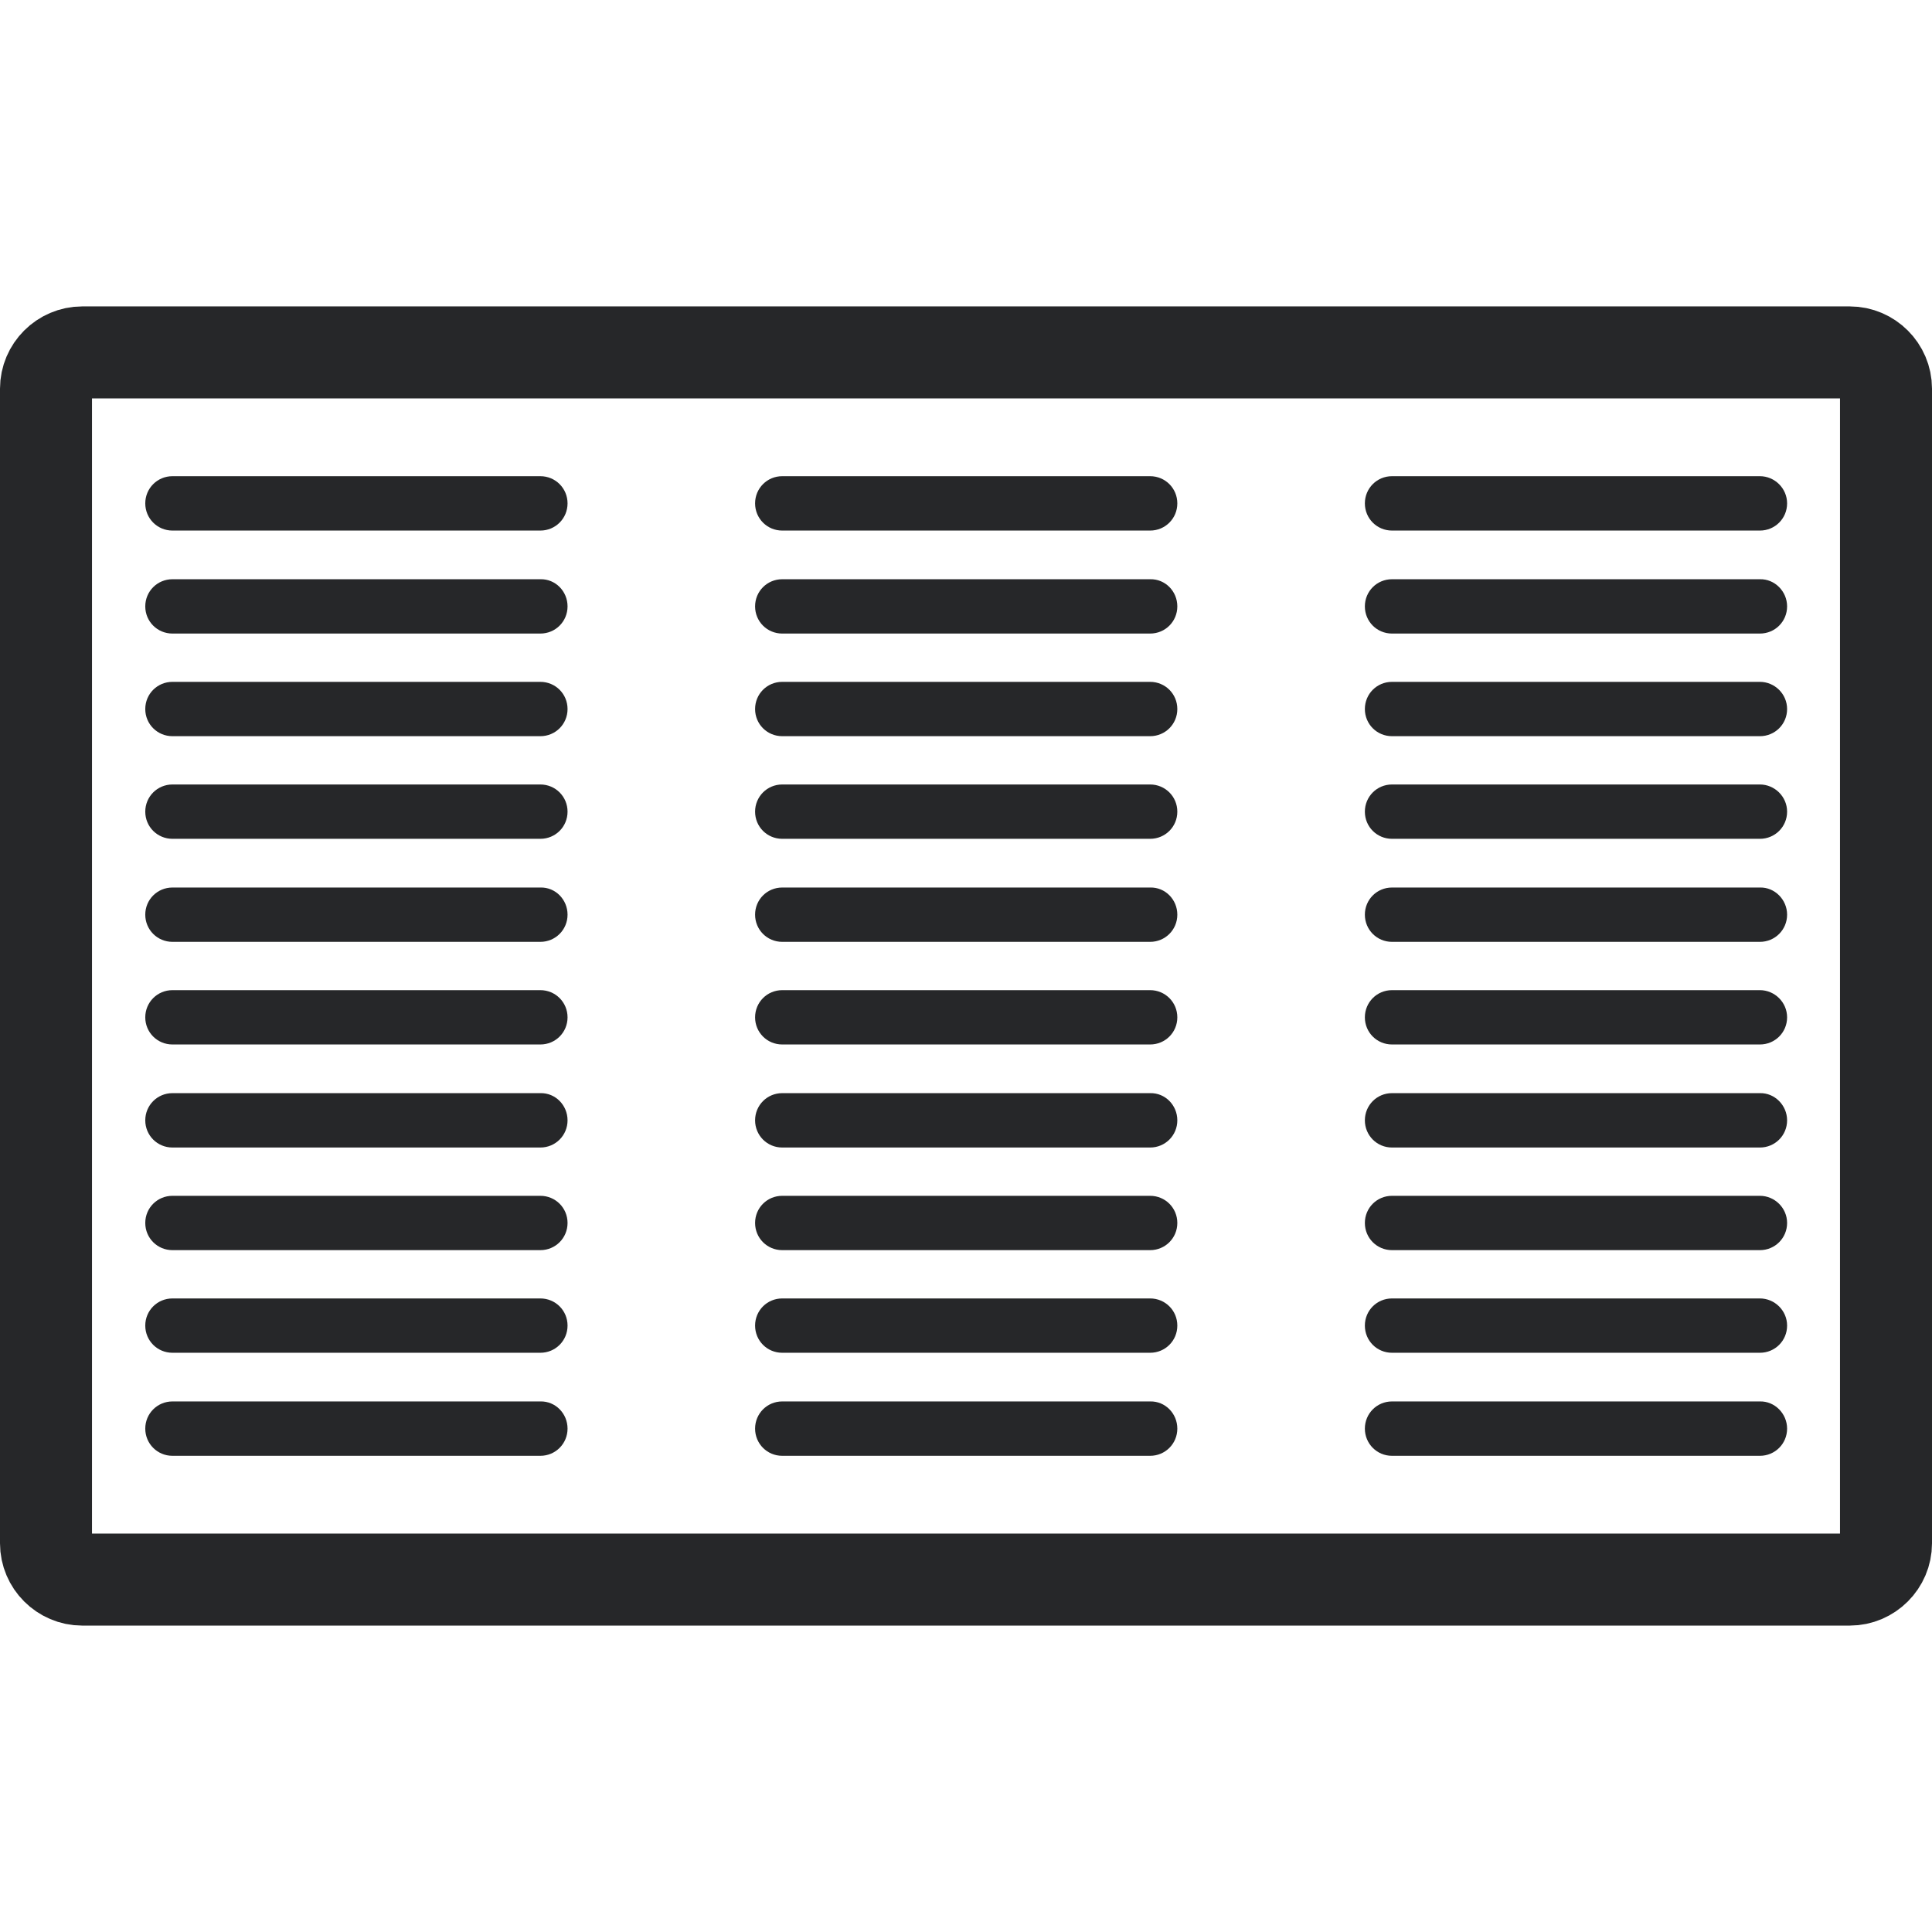 <svg width="42" height="42" viewBox="0 0 42 42" fill="none" xmlns="http://www.w3.org/2000/svg">
    <path d="M41 8.449V33.551C41 33.983 40.644 34.339 40.212 34.339H1.788C1.356 34.339 1 33.983 1 33.551V8.449C1 8.017 1.356 7.661 1.788 7.661H40.212C40.644 7.661 41 8.017 41 8.449Z" stroke="#262729" stroke-width="2"/>
    <path d="M12.338 10.943C12.338 11.271 12.075 11.534 11.747 11.534H3.749C3.421 11.534 3.158 11.271 3.158 10.943C3.158 10.615 3.421 10.352 3.749 10.352H11.747C12.075 10.352 12.338 10.615 12.338 10.943ZM12.338 13.182C12.338 13.511 12.075 13.773 11.747 13.773H3.749C3.421 13.773 3.158 13.511 3.158 13.182C3.158 12.854 3.421 12.592 3.749 12.592H11.747C12.075 12.584 12.338 12.854 12.338 13.182ZM12.338 15.414C12.338 15.742 12.075 16.004 11.747 16.004H3.749C3.421 16.004 3.158 15.742 3.158 15.414C3.158 15.085 3.421 14.823 3.749 14.823H11.747C12.075 14.823 12.338 15.085 12.338 15.414ZM12.338 17.645C12.338 17.973 12.075 18.235 11.747 18.235H3.749C3.421 18.235 3.158 17.973 3.158 17.645C3.158 17.317 3.421 17.054 3.749 17.054H11.747C12.075 17.054 12.338 17.317 12.338 17.645ZM12.338 19.884C12.338 20.212 12.075 20.475 11.747 20.475H3.749C3.421 20.475 3.158 20.212 3.158 19.884C3.158 19.556 3.421 19.294 3.749 19.294H11.747C12.075 19.285 12.338 19.556 12.338 19.884ZM12.338 22.116C12.338 22.444 12.075 22.706 11.747 22.706H3.749C3.421 22.706 3.158 22.444 3.158 22.116C3.158 21.788 3.421 21.525 3.749 21.525H11.747C12.075 21.525 12.338 21.788 12.338 22.116ZM12.338 24.355C12.338 24.683 12.075 24.946 11.747 24.946H3.749C3.421 24.946 3.158 24.683 3.158 24.355C3.158 24.027 3.421 23.764 3.749 23.764H11.747C12.075 23.756 12.338 24.027 12.338 24.355ZM12.338 26.586C12.338 26.914 12.075 27.177 11.747 27.177H3.749C3.421 27.177 3.158 26.914 3.158 26.586C3.158 26.258 3.421 25.996 3.749 25.996H11.747C12.075 25.996 12.338 26.258 12.338 26.586ZM12.338 28.817C12.338 29.146 12.075 29.408 11.747 29.408H3.749C3.421 29.408 3.158 29.146 3.158 28.817C3.158 28.489 3.421 28.227 3.749 28.227H11.747C12.075 28.227 12.338 28.489 12.338 28.817ZM12.338 31.057C12.338 31.385 12.075 31.648 11.747 31.648H3.749C3.421 31.648 3.158 31.385 3.158 31.057C3.158 30.729 3.421 30.466 3.749 30.466H11.747C12.075 30.458 12.338 30.729 12.338 31.057ZM25.594 10.943C25.594 11.271 25.331 11.534 25.003 11.534H17.005C16.677 11.534 16.415 11.271 16.415 10.943C16.415 10.615 16.677 10.352 17.005 10.352H25.003C25.331 10.352 25.594 10.615 25.594 10.943ZM25.594 13.182C25.594 13.511 25.331 13.773 25.003 13.773H17.005C16.677 13.773 16.415 13.511 16.415 13.182C16.415 12.854 16.677 12.592 17.005 12.592H25.003C25.331 12.584 25.594 12.854 25.594 13.182ZM25.594 15.414C25.594 15.742 25.331 16.004 25.003 16.004H17.005C16.677 16.004 16.415 15.742 16.415 15.414C16.415 15.085 16.677 14.823 17.005 14.823H25.003C25.331 14.823 25.594 15.085 25.594 15.414ZM25.594 17.645C25.594 17.973 25.331 18.235 25.003 18.235H17.005C16.677 18.235 16.415 17.973 16.415 17.645C16.415 17.317 16.677 17.054 17.005 17.054H25.003C25.331 17.054 25.594 17.317 25.594 17.645ZM25.594 19.884C25.594 20.212 25.331 20.475 25.003 20.475H17.005C16.677 20.475 16.415 20.212 16.415 19.884C16.415 19.556 16.677 19.294 17.005 19.294H25.003C25.331 19.285 25.594 19.556 25.594 19.884ZM25.594 22.116C25.594 22.444 25.331 22.706 25.003 22.706H17.005C16.677 22.706 16.415 22.444 16.415 22.116C16.415 21.788 16.677 21.525 17.005 21.525H25.003C25.331 21.525 25.594 21.788 25.594 22.116ZM25.594 24.355C25.594 24.683 25.331 24.946 25.003 24.946H17.005C16.677 24.946 16.415 24.683 16.415 24.355C16.415 24.027 16.677 23.764 17.005 23.764H25.003C25.331 23.756 25.594 24.027 25.594 24.355ZM25.594 26.586C25.594 26.914 25.331 27.177 25.003 27.177H17.005C16.677 27.177 16.415 26.914 16.415 26.586C16.415 26.258 16.677 25.996 17.005 25.996H25.003C25.331 25.996 25.594 26.258 25.594 26.586ZM25.594 28.817C25.594 29.146 25.331 29.408 25.003 29.408H17.005C16.677 29.408 16.415 29.146 16.415 28.817C16.415 28.489 16.677 28.227 17.005 28.227H25.003C25.331 28.227 25.594 28.489 25.594 28.817ZM25.594 31.057C25.594 31.385 25.331 31.648 25.003 31.648H17.005C16.677 31.648 16.415 31.385 16.415 31.057C16.415 30.729 16.677 30.466 17.005 30.466H25.003C25.331 30.458 25.594 30.729 25.594 31.057ZM38.85 10.943C38.85 11.271 38.587 11.534 38.259 11.534H30.261C29.933 11.534 29.671 11.271 29.671 10.943C29.671 10.615 29.933 10.352 30.261 10.352H38.259C38.579 10.352 38.85 10.615 38.85 10.943ZM38.85 13.182C38.85 13.511 38.587 13.773 38.259 13.773H30.261C29.933 13.773 29.671 13.511 29.671 13.182C29.671 12.854 29.933 12.592 30.261 12.592H38.259C38.579 12.584 38.85 12.854 38.85 13.182ZM38.85 15.414C38.85 15.742 38.587 16.004 38.259 16.004H30.261C29.933 16.004 29.671 15.742 29.671 15.414C29.671 15.085 29.933 14.823 30.261 14.823H38.259C38.579 14.823 38.85 15.085 38.85 15.414ZM38.85 17.645C38.85 17.973 38.587 18.235 38.259 18.235H30.261C29.933 18.235 29.671 17.973 29.671 17.645C29.671 17.317 29.933 17.054 30.261 17.054H38.259C38.579 17.054 38.85 17.317 38.85 17.645ZM38.85 19.884C38.85 20.212 38.587 20.475 38.259 20.475H30.261C29.933 20.475 29.671 20.212 29.671 19.884C29.671 19.556 29.933 19.294 30.261 19.294H38.259C38.579 19.285 38.85 19.556 38.85 19.884ZM38.85 22.116C38.85 22.444 38.587 22.706 38.259 22.706H30.261C29.933 22.706 29.671 22.444 29.671 22.116C29.671 21.788 29.933 21.525 30.261 21.525H38.259C38.579 21.525 38.85 21.788 38.85 22.116ZM38.85 24.355C38.85 24.683 38.587 24.946 38.259 24.946H30.261C29.933 24.946 29.671 24.683 29.671 24.355C29.671 24.027 29.933 23.764 30.261 23.764H38.259C38.579 23.756 38.85 24.027 38.85 24.355ZM38.85 26.586C38.85 26.914 38.587 27.177 38.259 27.177H30.261C29.933 27.177 29.671 26.914 29.671 26.586C29.671 26.258 29.933 25.996 30.261 25.996H38.259C38.579 25.996 38.85 26.258 38.85 26.586ZM38.85 28.817C38.85 29.146 38.587 29.408 38.259 29.408H30.261C29.933 29.408 29.671 29.146 29.671 28.817C29.671 28.489 29.933 28.227 30.261 28.227H38.259C38.579 28.227 38.85 28.489 38.85 28.817ZM38.85 31.057C38.85 31.385 38.587 31.648 38.259 31.648H30.261C29.933 31.648 29.671 31.385 29.671 31.057C29.671 30.729 29.933 30.466 30.261 30.466H38.259C38.579 30.458 38.85 30.729 38.85 31.057Z" fill="#262729"/>
</svg>
